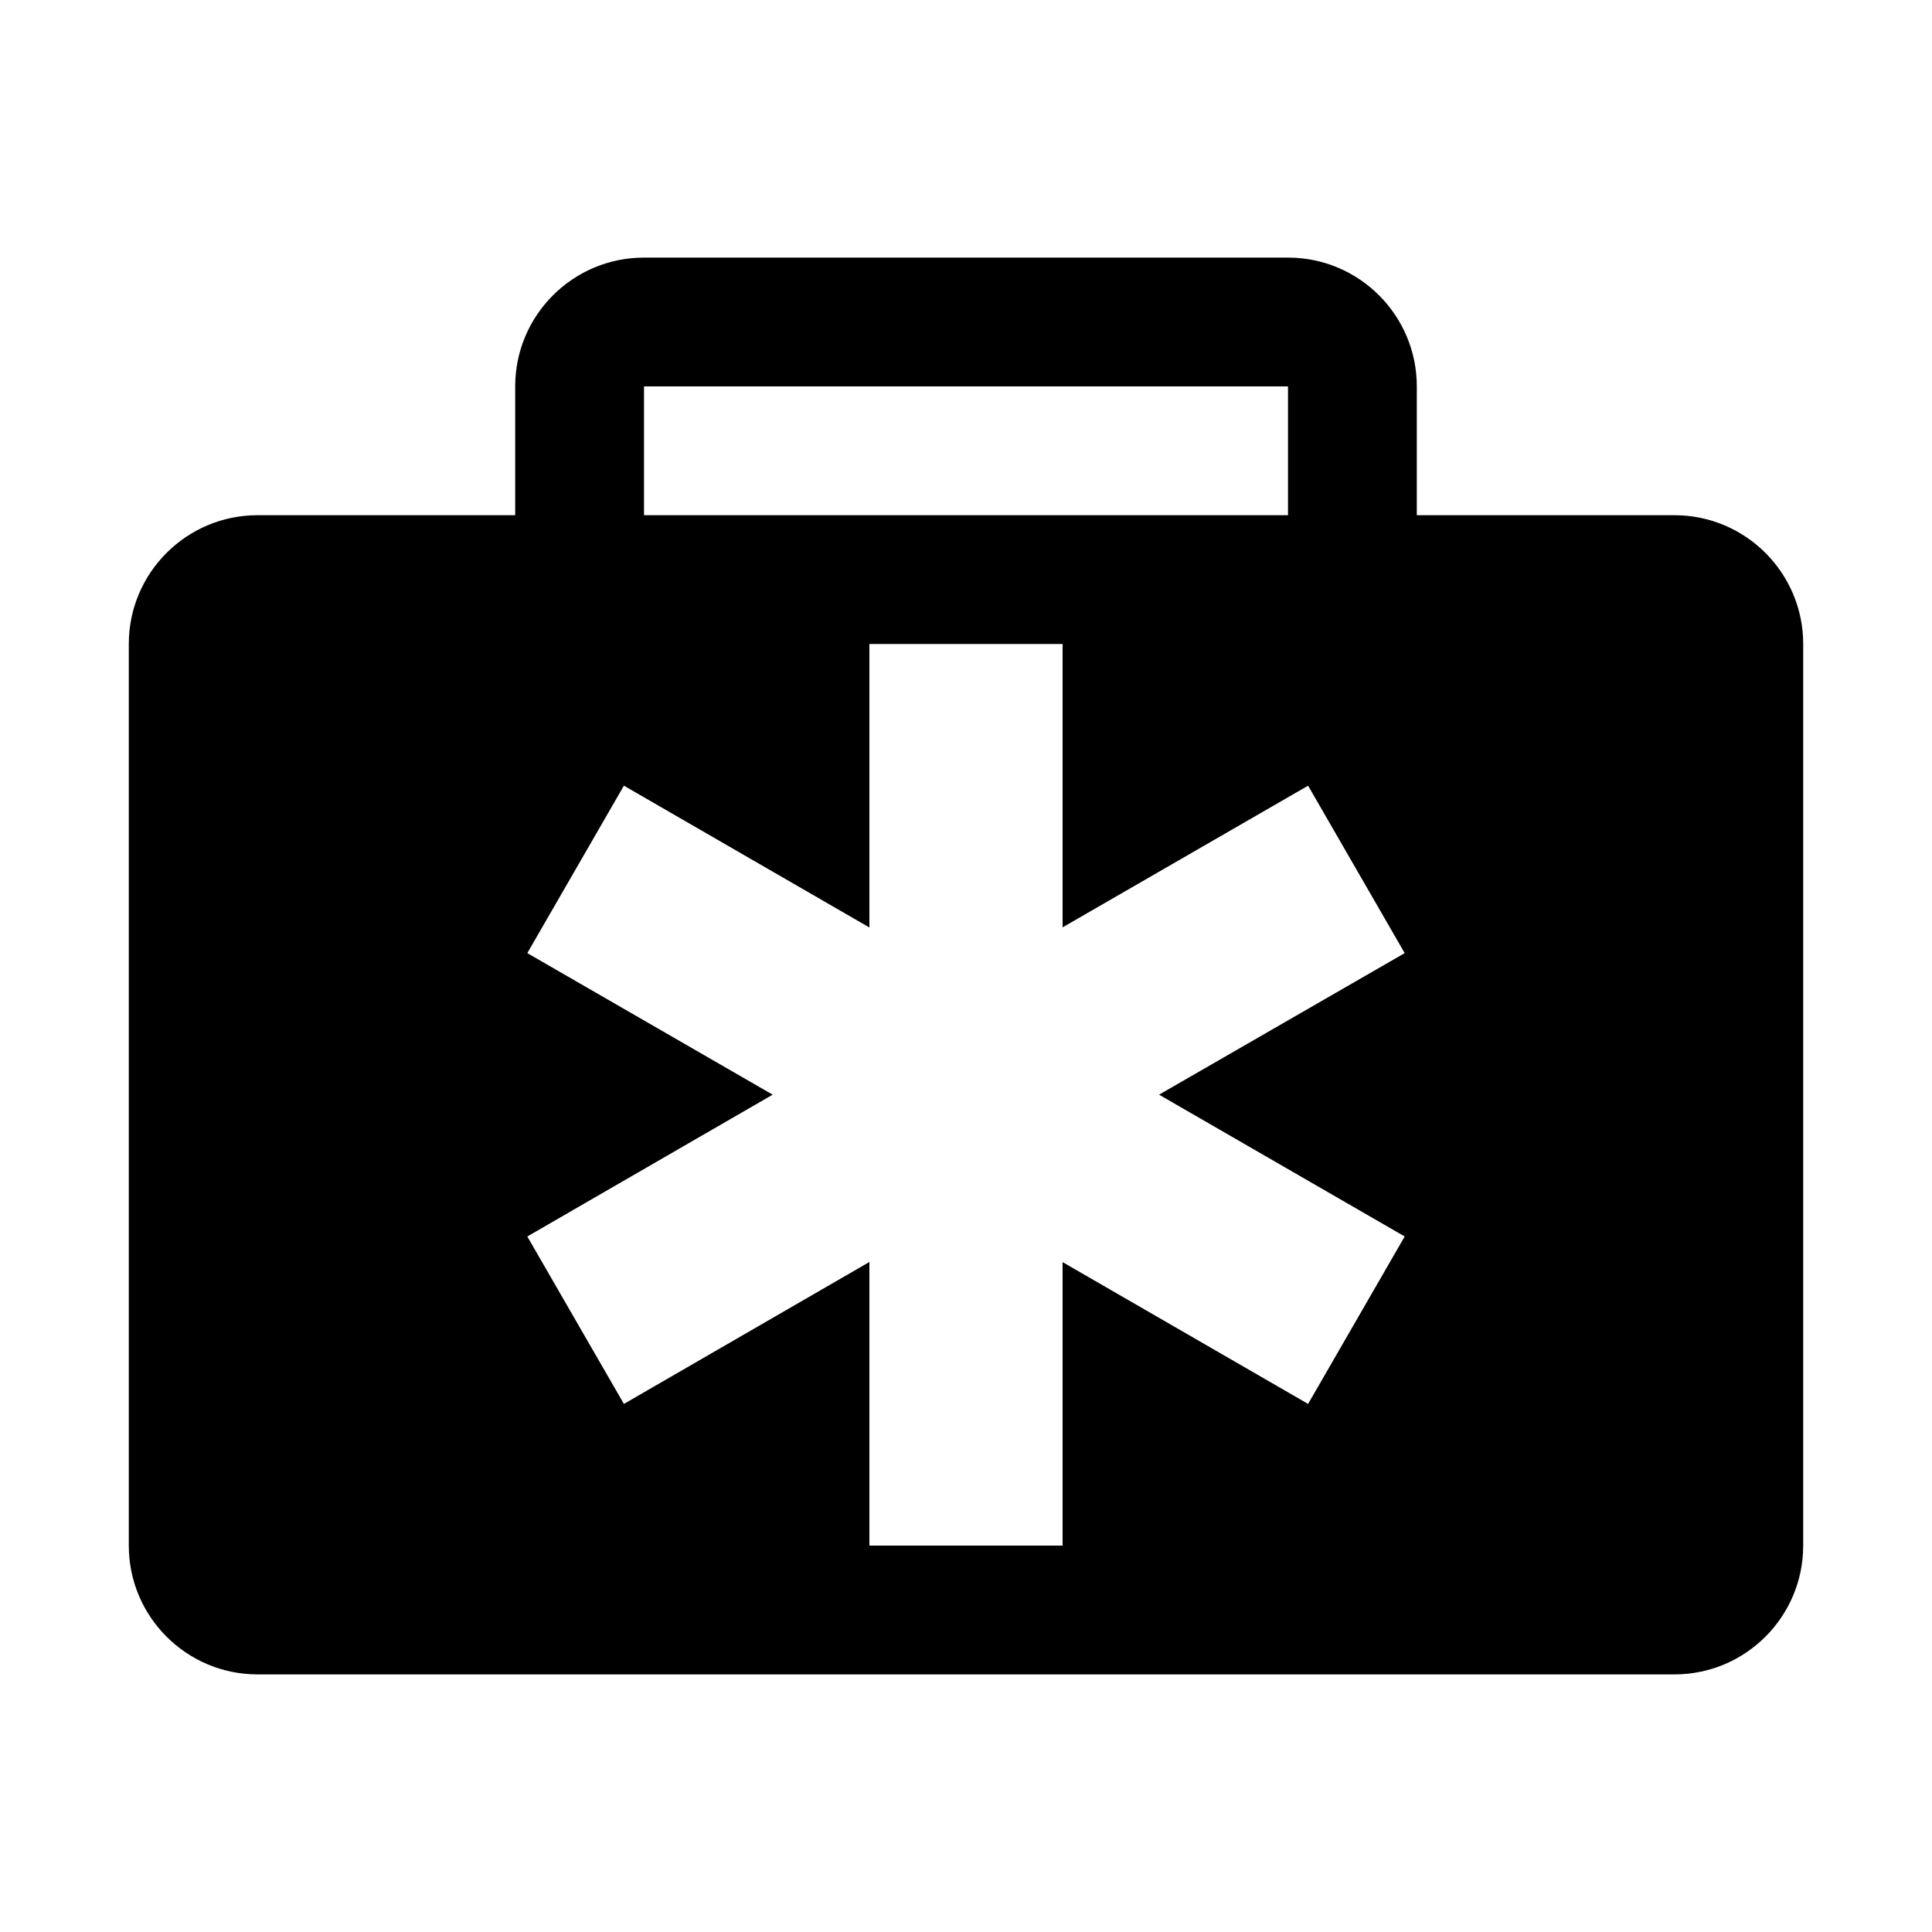 <?xml version="1.0" encoding="UTF-8"?>
<svg viewBox="0 0 15 15" version="1.1" xmlns="http://www.w3.org/2000/svg" xmlns:xlink="http://www.w3.org/1999/xlink">
  <path d="M10,2 C10.552,2 11,2.448 11,3 L11,4 L13,4 C13.552,4 14,4.448 14,5 L14,12 C14,12.552 13.552,13 13,13 L2,13 C1.448,13 1,12.552 1,12 L1,5 C1,4.448 1.448,4 2,4 L4,4 L4,3 C4,2.448 4.448,2 5,2 L10,2 Z M8.25,5 L6.75,5 L6.75,7.201 L4.844,6.1 L4.094,7.4 L5.999,8.499 L4.094,9.6 L4.844,10.9 L6.75,9.798 L6.75,12 L8.25,12 L8.25,9.799 L10.156,10.9 L10.906,9.6 L8.999,8.499 L10.906,7.4 L10.156,6.1 L8.25,7.2 L8.25,5 Z M10,3 L5,3 L5,4 L10,4 L10,3 Z"/>
</svg>